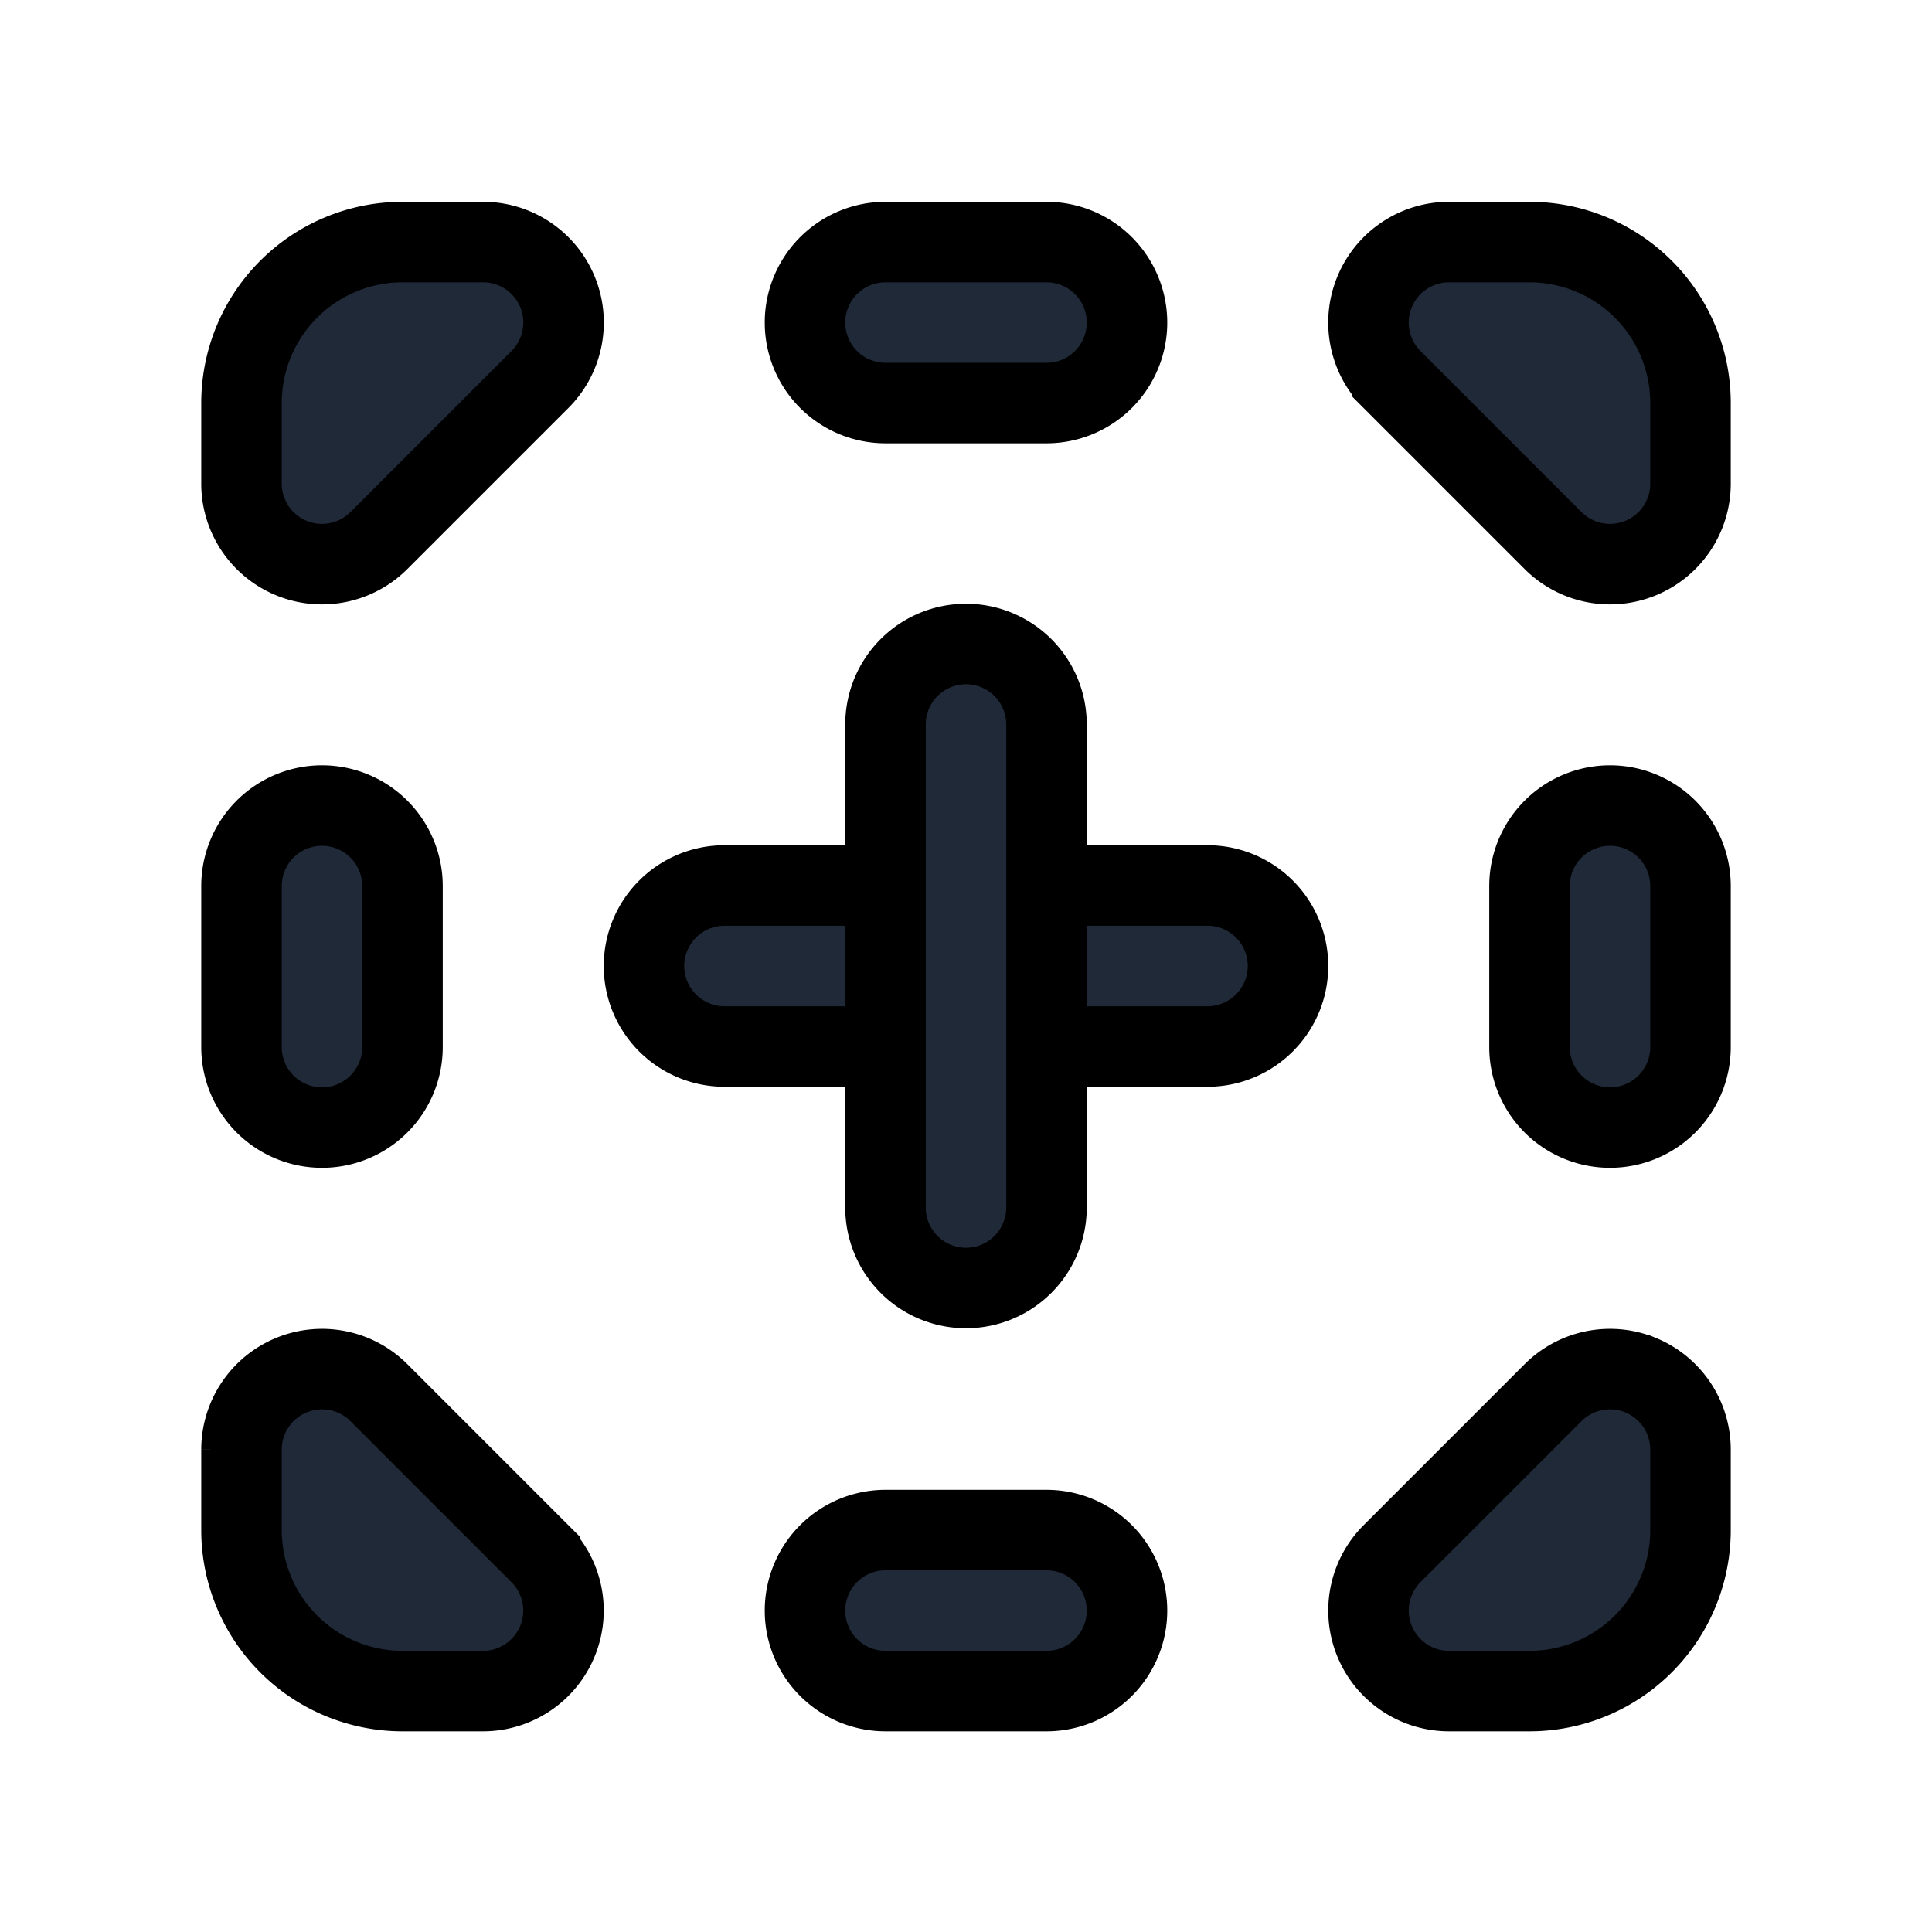 <svg fill="none" stroke="currentColor" viewBox="0 0 24 24">
  <path fill="#1F2937" fill-rule="evenodd" d="M8 12a1 1 0 0 1 1-1h6a1 1 0 1 1 0 2H9a1 1 0 0 1-1-1z" clip-rule="evenodd"/>
  <path fill="#1F2937" fill-rule="evenodd" d="M12 8a1 1 0 0 1 1 1v6a1 1 0 1 1-2 0V9a1 1 0 0 1 1-1zM3.586 3.593A2 2 0 0 1 5 3.007h1a1 1 0 0 1 .707 1.708l-2 2A1 1 0 0 1 3 6.007v-1a2 2 0 0 1 .586-1.414zM10 4.007a1 1 0 0 1 1-1h2a1 1 0 1 1 0 2h-2a1 1 0 0 1-1-1zm7.076-.382A1 1 0 0 1 18 3.007h1a2 2 0 0 1 2 2v1a1 1 0 0 1-1.707.708l-2-2a1 1 0 0 1-.217-1.09zM4 10.007a1 1 0 0 1 1 1v2a1 1 0 1 1-2 0v-2a1 1 0 0 1 1-1zm15 1a1 1 0 0 1 2 0v2a1 1 0 1 1-2 0v-2zM3.617 17.084a1 1 0 0 1 1.09.216l2 2A1 1 0 0 1 6 21.007H5a2 2 0 0 1-2-2v-1a1 1 0 0 1 .617-.923zm16.766 0a1 1 0 0 1 .617.923v1a2 2 0 0 1-2 2h-1a1 1 0 0 1-.707-1.707l2-2a1 1 0 0 1 1.09-.216zM10 20.007a1 1 0 0 1 1-1h2a1 1 0 0 1 0 2h-2a1 1 0 0 1-1-1z" clip-rule="evenodd"/>
</svg>
